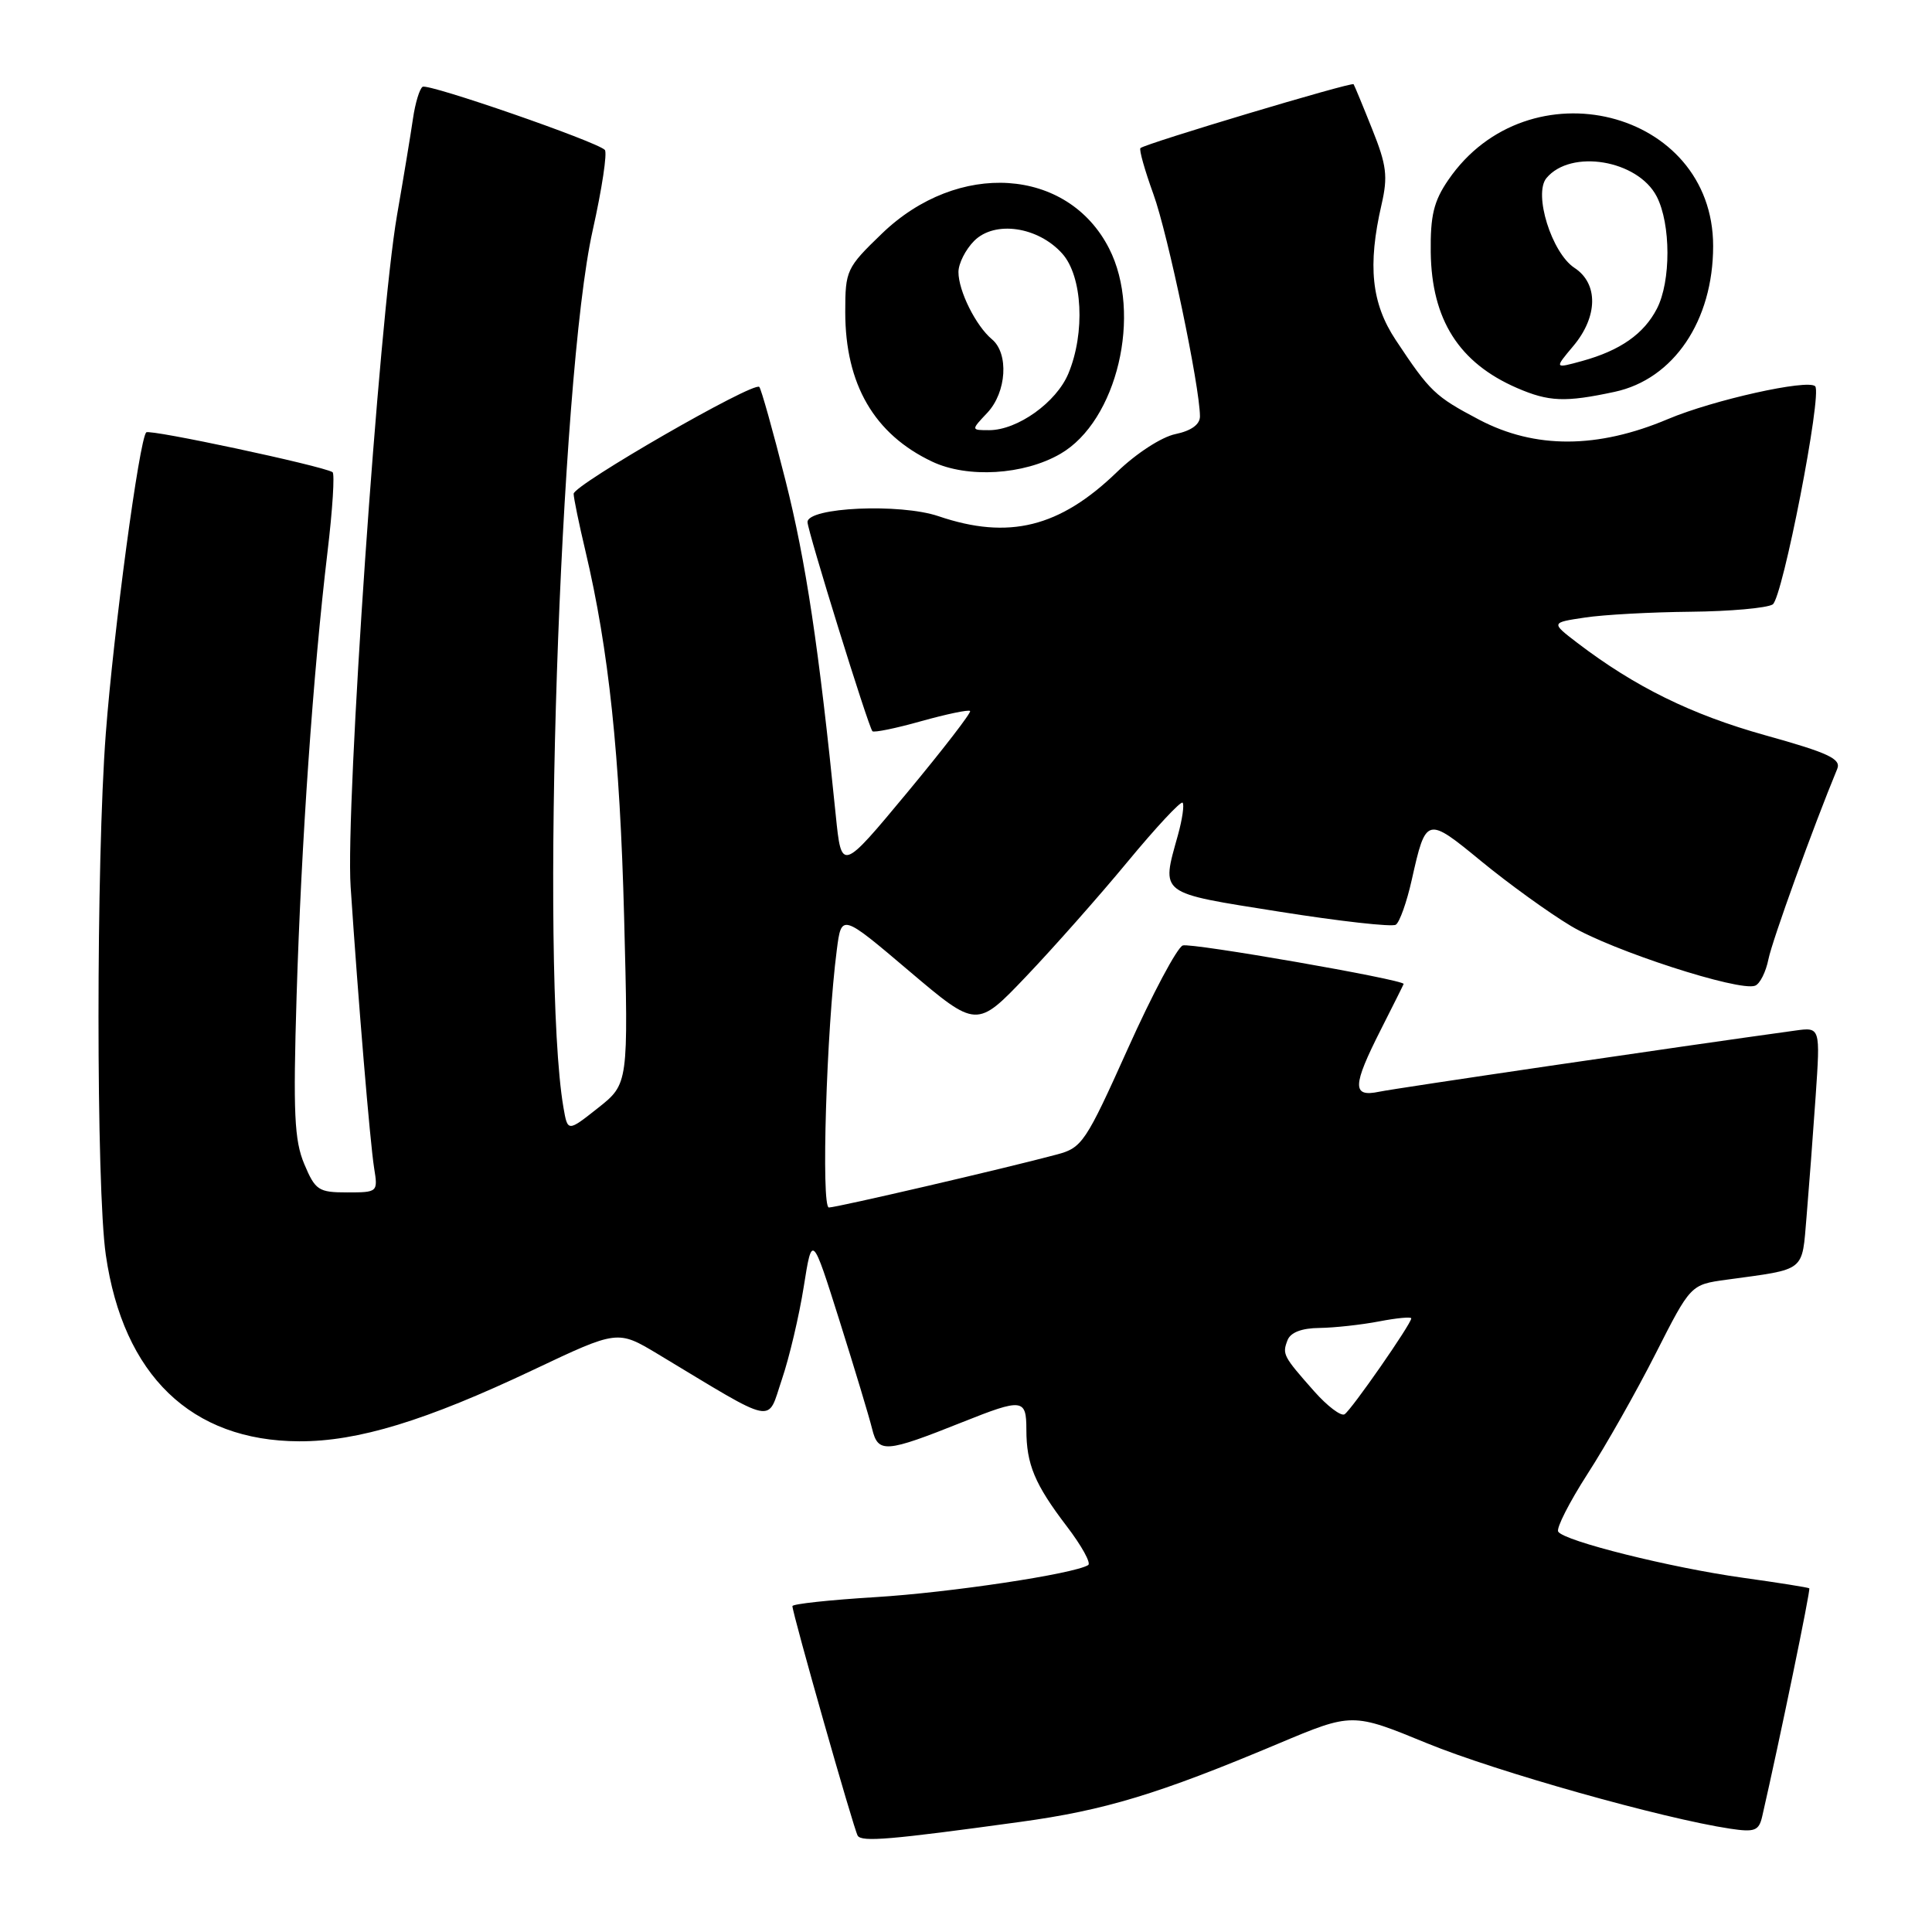 <?xml version="1.0" encoding="UTF-8" standalone="no"?>
<!DOCTYPE svg PUBLIC "-//W3C//DTD SVG 1.1//EN" "http://www.w3.org/Graphics/SVG/1.1/DTD/svg11.dtd" >
<svg xmlns="http://www.w3.org/2000/svg" xmlns:xlink="http://www.w3.org/1999/xlink" version="1.1" viewBox="0 0 256 256">
 <g >
 <path fill="currentColor"
d=" M 135.12 241.42 C 146.40 239.88 153.49 237.73 169.34 231.06 C 179.18 226.92 179.18 226.92 189.11 231.00 C 198.26 234.75 220.38 240.98 229.25 242.31 C 232.51 242.80 233.06 242.59 233.50 240.69 C 235.81 230.60 239.94 210.62 239.74 210.46 C 239.61 210.35 235.68 209.72 231.00 209.07 C 221.42 207.74 207.24 204.20 206.47 202.95 C 206.19 202.50 207.94 199.06 210.35 195.31 C 212.77 191.57 216.83 184.39 219.38 179.36 C 224.02 170.22 224.02 170.22 228.76 169.57 C 239.41 168.11 238.74 168.64 239.38 161.19 C 239.69 157.51 240.23 150.36 240.58 145.30 C 241.21 136.09 241.21 136.09 237.85 136.56 C 222.38 138.69 184.94 144.20 182.75 144.66 C 179.13 145.42 179.18 143.91 182.99 136.39 C 184.63 133.15 185.98 130.45 185.99 130.38 C 186.05 129.81 157.76 124.88 156.72 125.28 C 155.97 125.57 152.70 131.71 149.46 138.92 C 143.86 151.38 143.39 152.09 140.03 152.98 C 133.17 154.82 110.86 160.00 109.83 160.00 C 108.79 160.00 109.51 136.43 110.88 125.87 C 111.50 121.06 111.50 121.06 120.46 128.66 C 129.42 136.25 129.42 136.25 135.98 129.37 C 139.58 125.59 145.62 118.77 149.39 114.21 C 153.16 109.65 156.45 106.12 156.70 106.36 C 156.94 106.61 156.67 108.54 156.08 110.66 C 153.87 118.61 153.39 118.24 169.51 120.80 C 177.50 122.07 184.44 122.85 184.95 122.53 C 185.45 122.22 186.41 119.53 187.07 116.56 C 188.95 108.18 189.03 108.16 196.29 114.13 C 199.88 117.08 205.22 120.94 208.16 122.70 C 213.58 125.95 230.46 131.42 232.56 130.61 C 233.20 130.37 233.99 128.79 234.33 127.09 C 234.83 124.61 240.28 109.52 243.44 101.89 C 243.99 100.56 242.32 99.77 233.88 97.42 C 224.12 94.69 216.64 91.01 209.00 85.18 C 205.50 82.50 205.50 82.50 210.00 81.83 C 212.47 81.45 218.78 81.11 224.00 81.06 C 229.22 81.01 234.12 80.57 234.89 80.09 C 236.20 79.26 241.48 52.15 240.52 51.18 C 239.54 50.21 226.99 53.00 221.01 55.53 C 211.69 59.47 203.40 59.50 196.01 55.62 C 190.14 52.53 189.48 51.90 184.94 45.05 C 181.72 40.19 181.20 35.19 183.06 27.11 C 183.92 23.37 183.74 21.89 181.82 17.11 C 180.59 14.02 179.48 11.35 179.36 11.16 C 179.15 10.82 151.87 18.99 151.12 19.62 C 150.90 19.79 151.68 22.54 152.83 25.72 C 154.76 31.03 158.99 51.25 159.00 55.17 C 159.00 56.25 157.85 57.08 155.75 57.52 C 153.91 57.90 150.54 60.09 148.00 62.55 C 140.42 69.88 133.66 71.56 124.36 68.40 C 119.27 66.67 107.00 67.22 107.00 69.18 C 107.00 70.32 115.05 96.28 115.60 96.89 C 115.79 97.10 118.70 96.51 122.06 95.56 C 125.43 94.62 128.34 94.01 128.54 94.21 C 128.74 94.40 124.98 99.27 120.20 105.03 C 111.50 115.50 111.50 115.50 110.74 108.00 C 108.51 85.84 106.78 74.33 104.07 63.62 C 102.42 57.08 100.86 51.53 100.61 51.27 C 99.85 50.52 76.00 64.26 76.01 65.43 C 76.02 66.02 76.72 69.42 77.57 73.00 C 80.67 86.11 82.14 100.01 82.70 121.56 C 83.27 143.62 83.27 143.62 79.24 146.81 C 75.22 149.99 75.22 149.99 74.66 146.75 C 71.55 128.60 74.17 49.96 78.54 30.50 C 79.77 25.00 80.49 20.21 80.14 19.86 C 79.02 18.74 56.76 11.03 56.00 11.50 C 55.60 11.75 55.02 13.65 54.72 15.73 C 54.42 17.80 53.47 23.55 52.61 28.50 C 50.22 42.29 45.76 106.91 46.46 117.50 C 47.47 132.67 49.03 151.33 49.57 154.75 C 50.09 157.97 50.06 158.00 45.99 158.00 C 42.21 158.00 41.78 157.72 40.32 154.25 C 39.00 151.11 38.83 147.50 39.30 132.00 C 39.92 111.68 41.49 89.13 43.39 73.19 C 44.07 67.52 44.37 62.74 44.06 62.56 C 42.58 61.70 19.82 56.84 19.38 57.29 C 18.46 58.21 15.06 83.52 14.02 97.18 C 12.73 114.08 12.73 157.37 14.02 166.28 C 16.33 182.25 25.34 190.93 39.64 190.98 C 47.42 191.01 56.42 188.26 70.67 181.51 C 81.84 176.22 81.84 176.22 87.17 179.42 C 103.10 189.01 101.60 188.70 103.60 182.79 C 104.59 179.88 105.89 174.35 106.50 170.50 C 107.61 163.50 107.61 163.50 111.24 175.00 C 113.23 181.32 115.18 187.77 115.56 189.33 C 116.36 192.59 117.31 192.52 127.58 188.42 C 135.48 185.27 136.00 185.33 136.00 189.43 C 136.00 194.03 137.11 196.68 141.36 202.25 C 143.32 204.82 144.60 207.13 144.19 207.38 C 142.29 208.56 125.84 211.03 115.98 211.63 C 109.94 212.00 105.00 212.53 105.00 212.82 C 105.00 213.78 113.14 242.42 113.65 243.24 C 114.18 244.10 117.96 243.78 135.12 241.42 Z  M 140.50 60.14 C 148.02 55.80 151.39 41.60 146.96 32.92 C 141.48 22.18 126.95 21.22 116.86 30.95 C 112.16 35.48 112.00 35.82 112.00 41.35 C 112.00 50.92 115.84 57.53 123.50 61.16 C 128.19 63.39 135.66 62.94 140.50 60.14 Z  M 213.95 51.92 C 221.77 50.24 227.00 42.50 227.00 32.60 C 227.00 14.49 202.50 8.38 191.91 23.84 C 189.98 26.65 189.52 28.56 189.58 33.43 C 189.70 42.37 193.33 48.08 201.01 51.41 C 205.24 53.24 207.38 53.33 213.95 51.92 Z  M 174.15 184.37 C 170.01 179.69 169.89 179.45 170.60 177.59 C 171.00 176.55 172.48 175.98 174.86 175.96 C 176.86 175.93 180.41 175.54 182.75 175.09 C 185.09 174.64 187.00 174.46 187.00 174.69 C 187.00 175.42 179.05 186.85 178.16 187.40 C 177.69 187.69 175.89 186.33 174.15 184.37 Z  M 130.83 54.69 C 133.38 51.97 133.70 46.83 131.43 44.95 C 129.31 43.18 127.00 38.55 127.00 36.05 C 127.00 34.92 127.94 33.06 129.09 31.91 C 131.81 29.19 137.54 30.02 140.75 33.60 C 143.44 36.60 143.82 44.10 141.56 49.51 C 139.97 53.32 134.83 56.99 131.08 57.00 C 128.65 57.00 128.65 57.00 130.83 54.69 Z  M 208.47 45.85 C 211.74 41.96 211.81 37.57 208.62 35.49 C 205.61 33.51 203.17 25.70 204.91 23.60 C 208.14 19.71 217.01 21.19 219.52 26.03 C 221.41 29.69 221.42 37.28 219.55 40.90 C 217.82 44.25 214.69 46.44 209.66 47.83 C 205.95 48.85 205.95 48.85 208.47 45.85 Z "/>
</g>
</svg>